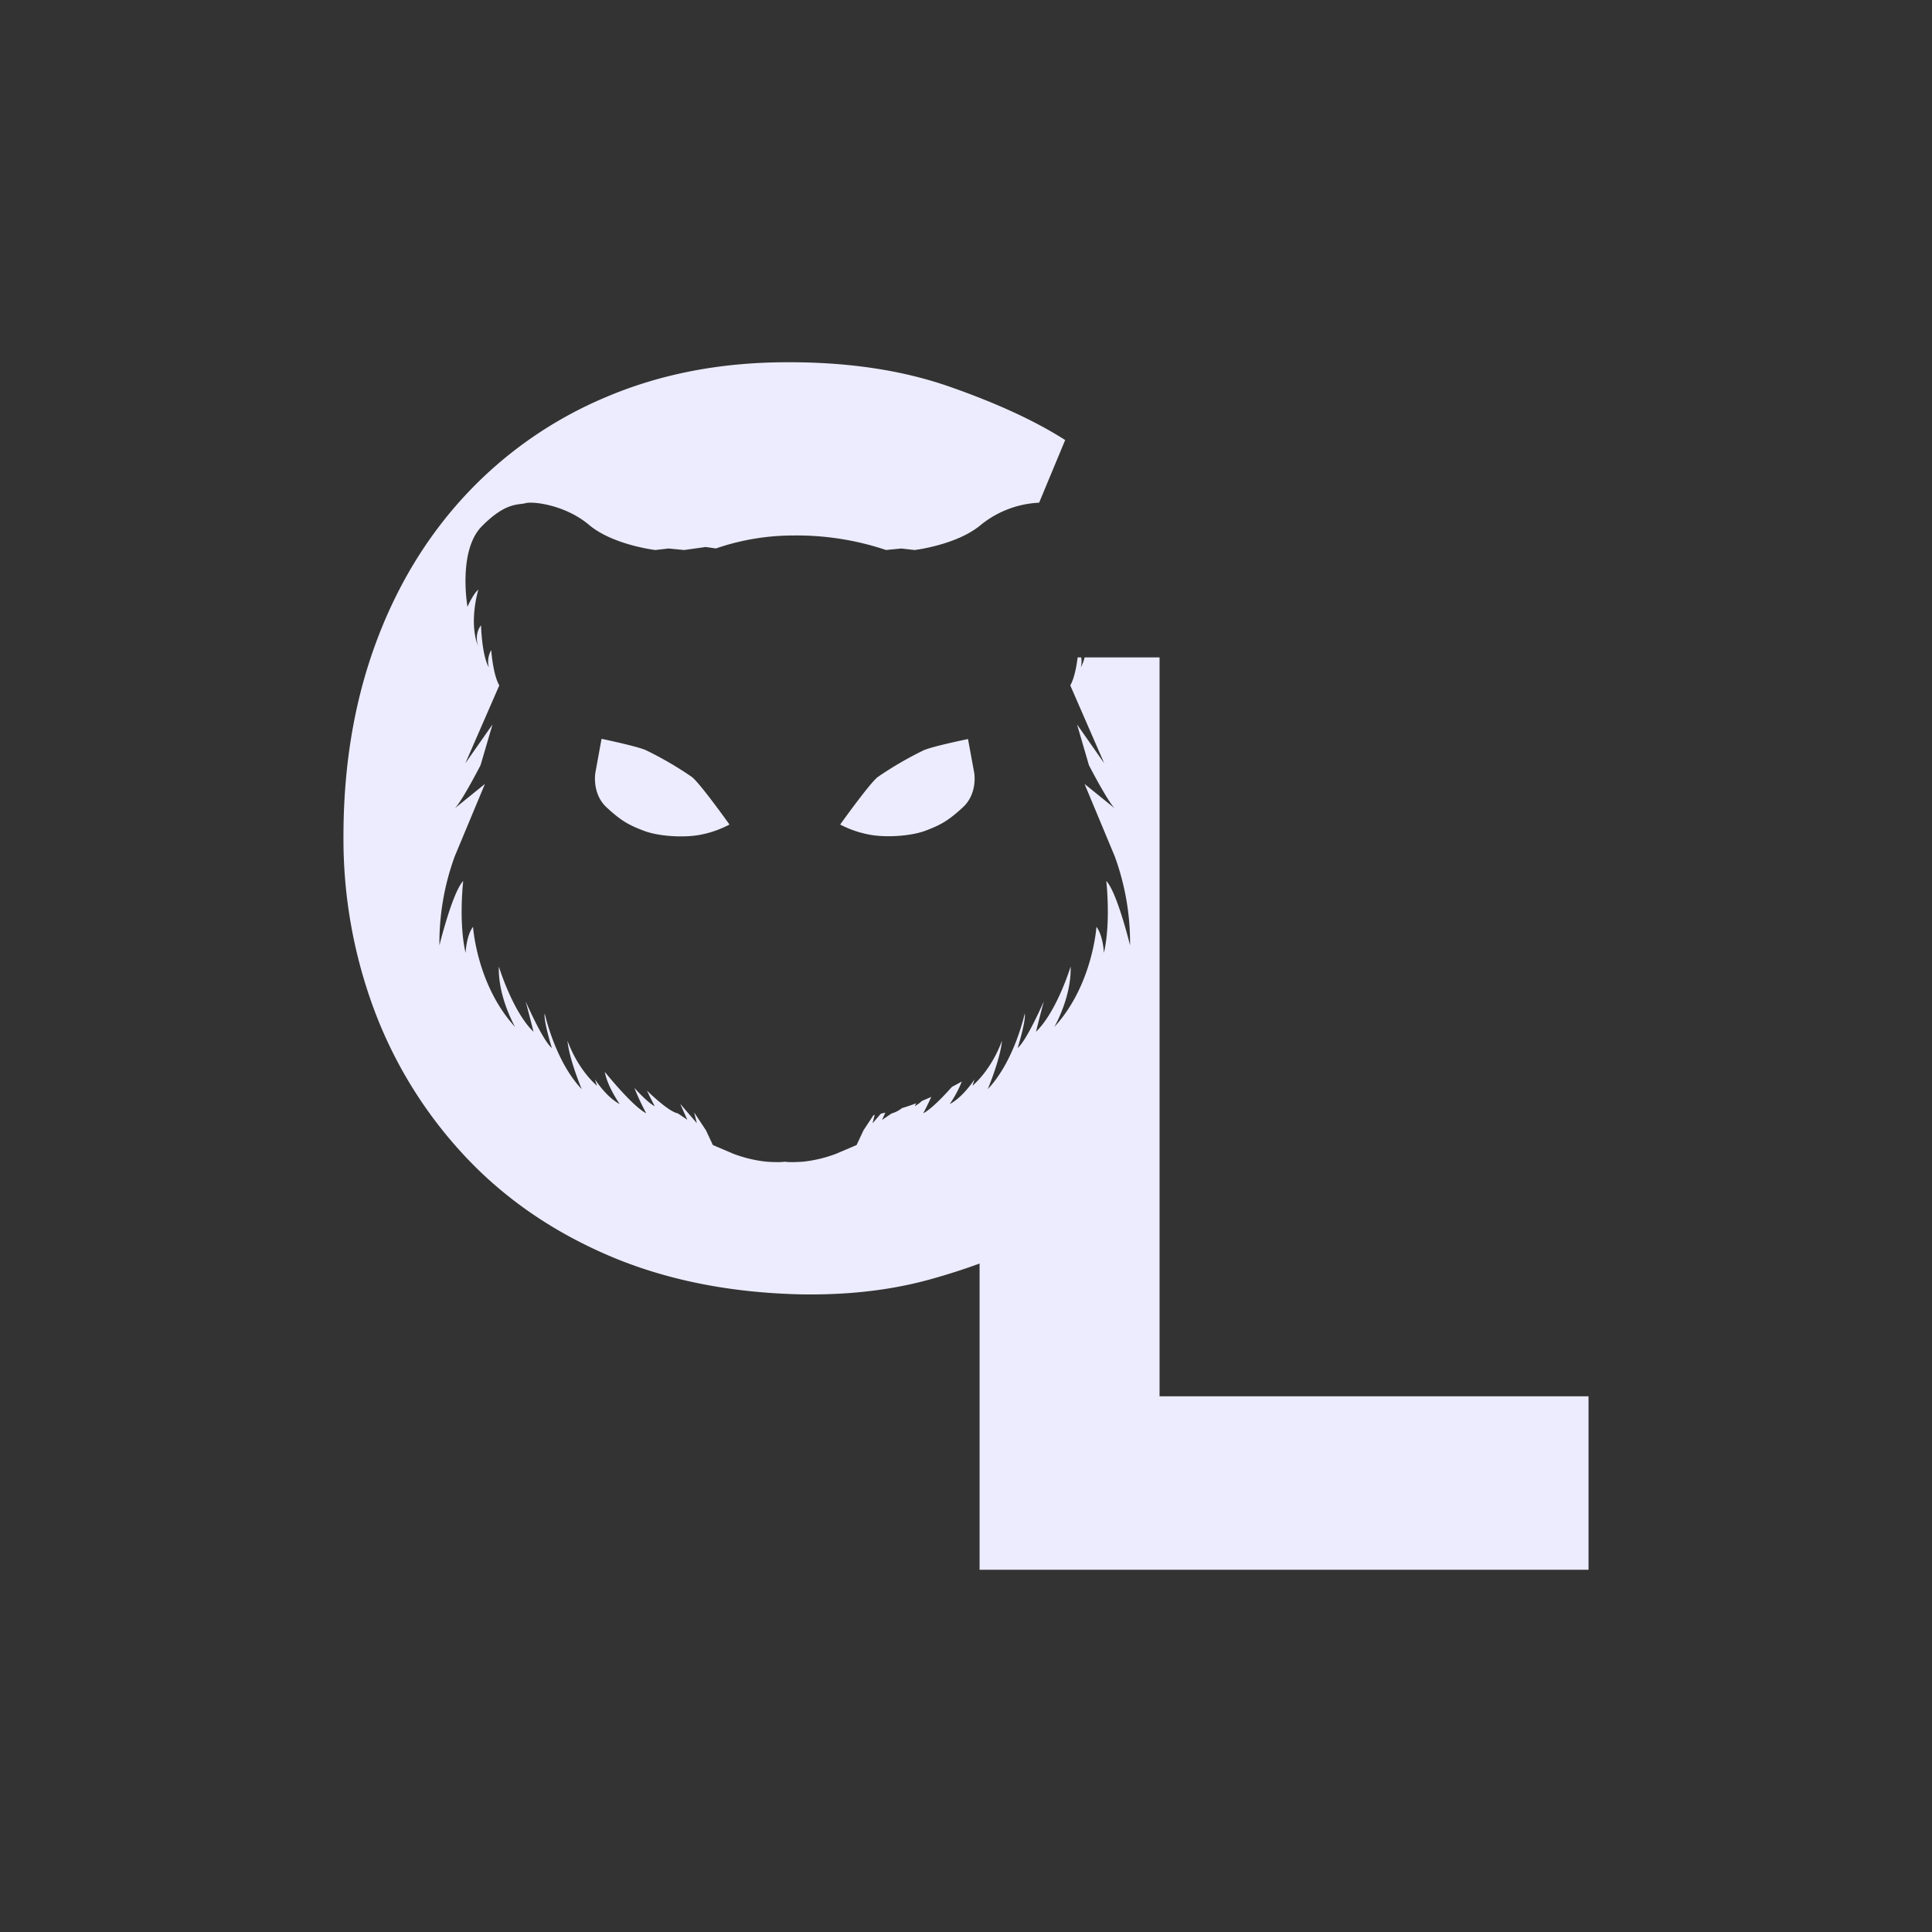 <svg id="bg-black" xmlns="http://www.w3.org/2000/svg" viewBox="0 0 720 720"><rect x="0" y="0" width="720" height="720" fill="#333333" stroke="none"/><defs><style>.cls-1{fill:#ececfe;}</style></defs><title>Artboard 3</title><path class="cls-1" d="M432.13,520.35V245H404.2a15.38,15.38,0,0,1-1.41,3.72,9.51,9.51,0,0,0,.15-3.72h-1.33c-.37,3-1.19,7.72-2.75,10.43l12.64,29L401.39,270l4.43,15.19s7,13.54,9.62,16.07l-11.26-9.11,11.26,27a94.11,94.11,0,0,1,5.7,33.16s-4.81-19.75-8.86-24c0,0,1.77,15.32-.89,26.83,0,0-.25-6.45-2.78-9.74,0,0-1.39,21.77-15.7,37.33,0,0,6.46-11.13,6.08-22.52,0,0-5.06,16.7-12.91,24.3,0,0,2.41-9.62,2.91-11.14s-5.95,13.92-9.74,17.21c0,0,3.16-10.25,2.65-12.91,0,0-3.79,17.72-13.79,28.23,0,0,4.68-11.14,5.31-18.1,0,0-3.29,10-11,16.83l.76-2.4s-4.17,6.58-9.24,9.23a43.89,43.89,0,0,0,4.51-8.41c-1.19.67-2.43,1.33-3.7,2-3.38,3.79-7.81,8.37-10.68,9.84,0,0,1.66-3.13,3-6.13l-.55.26c-1,.43-1.93.84-2.92,1.25a14.81,14.81,0,0,1-2.72,2l.58-1.12q-2.6,1-5.31,1.8a10.89,10.89,0,0,1-3.88,2l-3.54,2.41,1.21-2.72-1.67.39-3.09,3.59.78-3.12-.44.09-3.75,5.69-2.54,5.44-7.72,3.29a50.17,50.17,0,0,1-12.15,2.91c-5.57.38-6.92,0-6.92,0s-1.35.38-6.91,0a50.17,50.17,0,0,1-12.15-2.91l-7.72-3.29-2.54-5.44-4.43-6.71,1,4-6.2-7.21,2.65,5.95-3.54-2.41c-3.42-.5-11.52-8.48-11.52-8.48,1.27,2.66,2.91,5.82,2.91,5.82-2.78-1.39-7.59-6.83-7.59-6.83a95.75,95.75,0,0,0,4.43,9.49c-5.19-2.66-15.44-15.44-15.44-15.44,1,5.57,5.57,12,5.57,12-5.07-2.65-9.24-9.23-9.24-9.23l.76,2.4c-7.72-6.83-11-16.83-11-16.83.63,7,5.31,18.1,5.31,18.1-10-10.51-13.79-28.23-13.79-28.23-.51,2.66,2.65,12.91,2.65,12.91-3.79-3.29-10.25-18.73-9.74-17.21s2.91,11.14,2.91,11.14c-7.85-7.6-12.91-24.3-12.91-24.3-.38,11.39,6.07,22.52,6.07,22.52-14.3-15.56-15.69-37.33-15.69-37.33-2.53,3.29-2.78,9.74-2.78,9.74-2.66-11.51-.89-26.83-.89-26.83-4.05,4.3-8.86,24-8.86,24a94.11,94.11,0,0,1,5.7-33.16l11.26-27-11.26,9.11c2.65-2.53,9.62-16.07,9.62-16.07L183.54,270l-10.11,14.43,12.64-29c-2.41-4.18-3-13.17-3-13.17a8.66,8.66,0,0,0-.89,6.46c-2.65-4.56-2.91-15.69-2.91-15.69-2.59,3.3-1.23,7.47-1,8-3.76-9,0-21.32,0-21.32-2.15,1.89-4.05,6.45-4.05,6.45s-3.67-20.88,5.32-30,13.54-7.88,16.32-8.64,14.81.63,23.67,8.1,24.68,9.36,24.68,9.36l4.94-.57,5.82.57,8-1.13,3.83.54a88.74,88.74,0,0,1,29-4.83,104.28,104.28,0,0,1,34.39,5.41l5.71-.56,4.94.57s15.82-1.89,24.68-9.36a37.27,37.27,0,0,1,21.73-8.28l9.71-23.35q-16.62-10.62-43-19.86T293.42,135q-37,0-67.45,12.93a151.63,151.63,0,0,0-52.43,36.5Q151.6,208,139.82,240.3T128,311.45a182.29,182.29,0,0,0,11.54,65.13,163.48,163.48,0,0,0,33.5,54.05q21.93,23.56,53.58,37.19t71.84,14.55q26.33.45,48-5.54c6.69-1.85,12.87-3.84,18.6-5.95V585H592V520.35Z"/><path class="cls-1" d="M344.3,279.57a132.54,132.54,0,0,0-17.19,10c-3,2.31-14,17.71-14,17.71A39.07,39.07,0,0,0,323.76,311c6.28,1.25,15.82.62,21.27-1.47s8.28-3.56,13.84-8.7S363.06,288,363.06,288l-2.31-12.58S348.07,278,344.3,279.57Z"/><path class="cls-1" d="M257.82,289.53a133.21,133.21,0,0,0-17.19-10c-3.77-1.57-16.45-4.19-16.45-4.19L221.87,288s-1.36,7.75,4.19,12.89,8.39,6.6,13.84,8.7,15,2.72,21.27,1.47a39.07,39.07,0,0,0,10.69-3.78S260.86,291.84,257.82,289.53Z"/></svg>